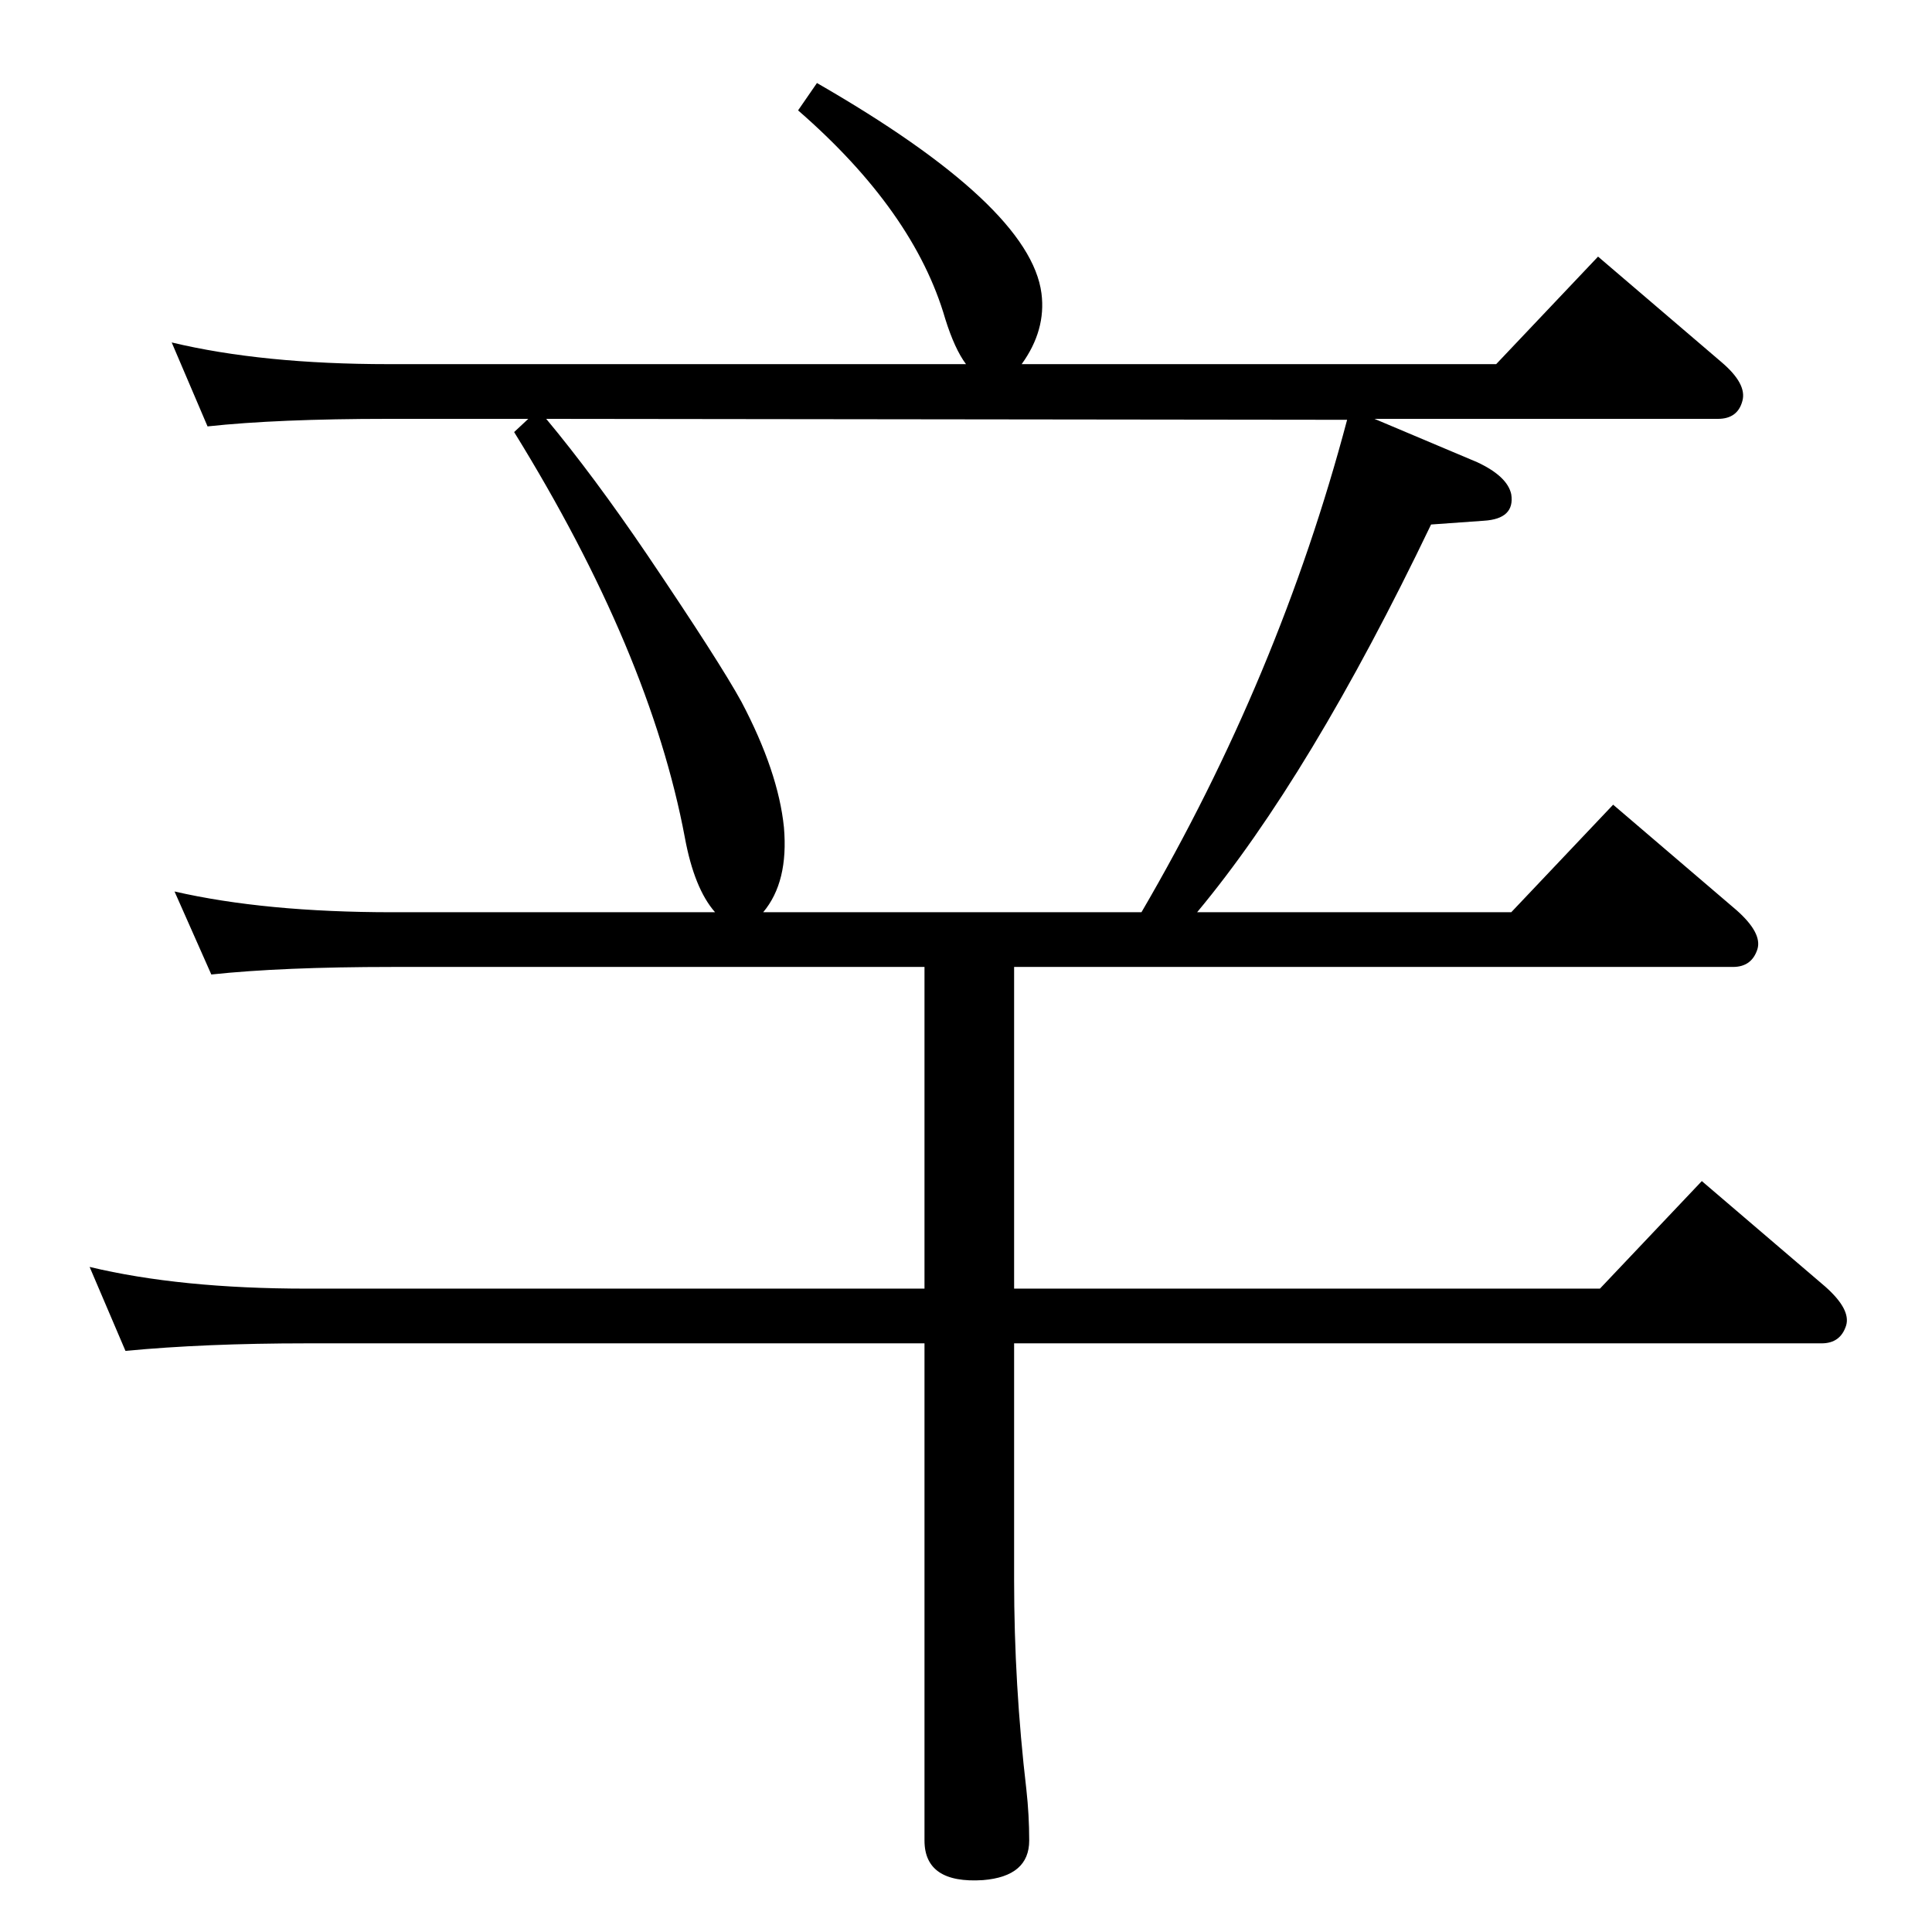 <?xml version="1.0" standalone="no"?>
<!DOCTYPE svg PUBLIC "-//W3C//DTD SVG 1.1//EN" "http://www.w3.org/Graphics/SVG/1.1/DTD/svg11.dtd" >
<svg xmlns="http://www.w3.org/2000/svg" xmlns:xlink="http://www.w3.org/1999/xlink" version="1.1" viewBox="0 0 2048 2048">
  <g transform="matrix(1 0 0 -1 0 2048)">
   <path fill="currentColor"
d="M1457 1604l109 -46q32 -15 36 -34q4 -26 -29 -28l-56 -4q-128 -267 -248 -411h333l108 114l131 -112q27 -24 22 -41q-6 -19 -26 -19h-762v-341h621l108 114l131 -112q27 -24 22 -41q-6 -19 -26 -19h-856v-251q0 -111 13 -222q3 -27 3 -54q0 -38 -49 -42q-62 -4 -62 42
v527h-655q-108 0 -192 -8l-38 89q96 -23 230 -23h655v341h-564q-117 0 -192 -8l-39 88q96 -22 231 -22h342q-22 25 -32 79q-37 197 -181 430l15 14h-148q-118 0 -192 -8l-38 89q96 -23 230 -23h612q-12 16 -22 48q-33 114 -156 221l20 29q226 -130 238 -223q5 -39 -21 -75
h503l108 114l131 -112q27 -23 22 -41q-5 -19 -26 -19h-364zM1210 1081q146 250 218 522l-849 1q50 -60 107 -144q77 -114 100 -156q39 -74 45 -133q5 -58 -22 -90h401z" />
  </g>

</svg>
